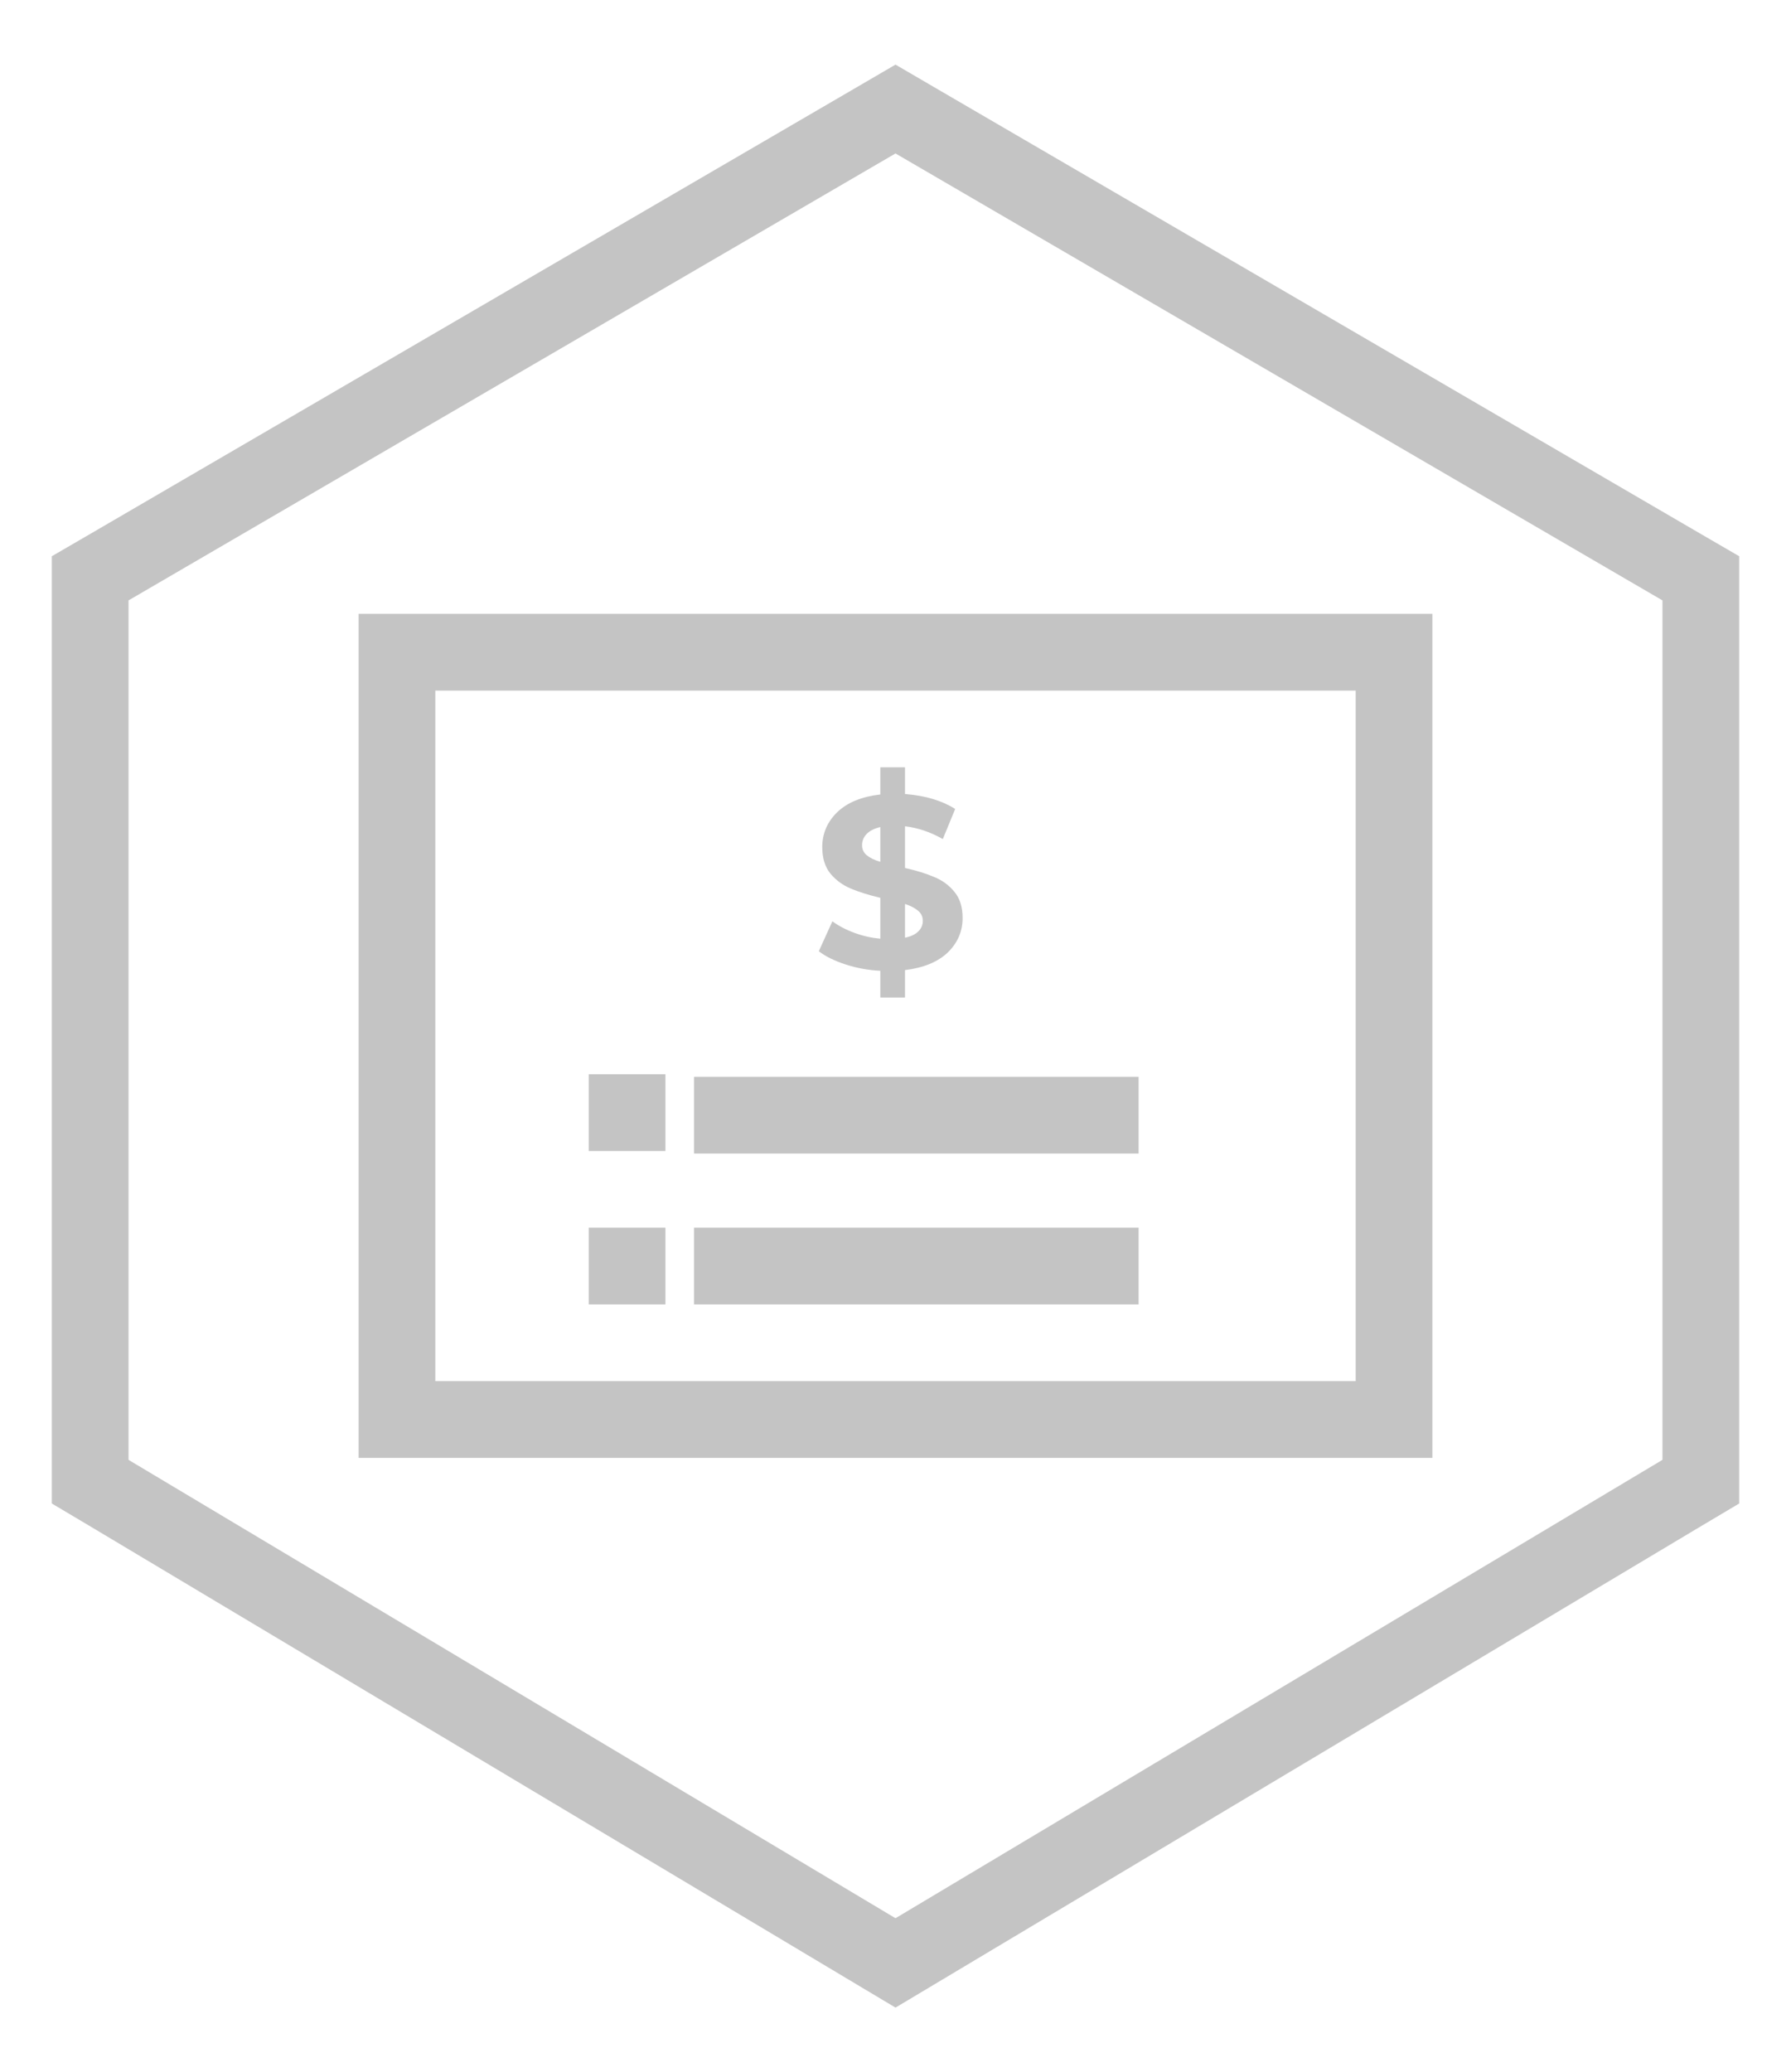 <svg width="32" height="37" viewBox="0 0 22 27" fill="none" xmlns="http://www.w3.org/2000/svg">
<path d="M11.252 1.568L11 1.421L10.748 1.568L0.748 7.393L0.5 7.537V7.825V19.026V19.31L0.744 19.455L10.744 25.429L11 25.582L11.256 25.429L21.256 19.455L21.5 19.31V19.026V7.825V7.537L21.252 7.393L11.252 1.568Z" stroke="#C4C4C4"/>
<rect x="4.5" y="8.5" width="13" height="10" stroke="#C4C4C4"/>
<line x1="7" y1="14.5" x2="8" y2="14.5" stroke="#C4C4C4"/>
<line x1="7" y1="16.5" x2="8" y2="16.5" stroke="#C4C4C4"/>
<line x1="8.373" y1="14.534" x2="14.17" y2="14.534" stroke="#C4C4C4"/>
<line x1="8.373" y1="16.5" x2="14.17" y2="16.5" stroke="#C4C4C4"/>
<path d="M11.875 11.963C11.875 12.137 11.811 12.287 11.682 12.413C11.553 12.536 11.367 12.613 11.124 12.643V13H10.802V12.652C10.643 12.644 10.492 12.616 10.348 12.569C10.204 12.522 10.088 12.465 10 12.397L10.177 12.007C10.259 12.067 10.354 12.117 10.464 12.157C10.573 12.198 10.686 12.223 10.802 12.234V11.701C10.65 11.665 10.521 11.624 10.416 11.58C10.31 11.535 10.222 11.47 10.151 11.385C10.081 11.298 10.045 11.183 10.045 11.04C10.045 10.864 10.11 10.713 10.238 10.587C10.369 10.46 10.557 10.382 10.802 10.354V10H11.124V10.348C11.389 10.369 11.607 10.434 11.778 10.543L11.617 10.935C11.456 10.844 11.292 10.788 11.124 10.769V11.312C11.275 11.346 11.401 11.385 11.505 11.43C11.61 11.472 11.698 11.537 11.769 11.624C11.84 11.71 11.875 11.822 11.875 11.963ZM10.564 11.015C10.564 11.068 10.584 11.112 10.625 11.146C10.666 11.18 10.725 11.209 10.802 11.232V10.779C10.721 10.798 10.66 10.829 10.622 10.871C10.583 10.912 10.564 10.96 10.564 11.015ZM11.124 12.221C11.202 12.204 11.26 12.177 11.298 12.138C11.337 12.1 11.356 12.054 11.356 12.001C11.356 11.948 11.336 11.904 11.295 11.87C11.256 11.836 11.2 11.806 11.124 11.781V12.221Z" fill="#C4C4C4"/>
</svg>
